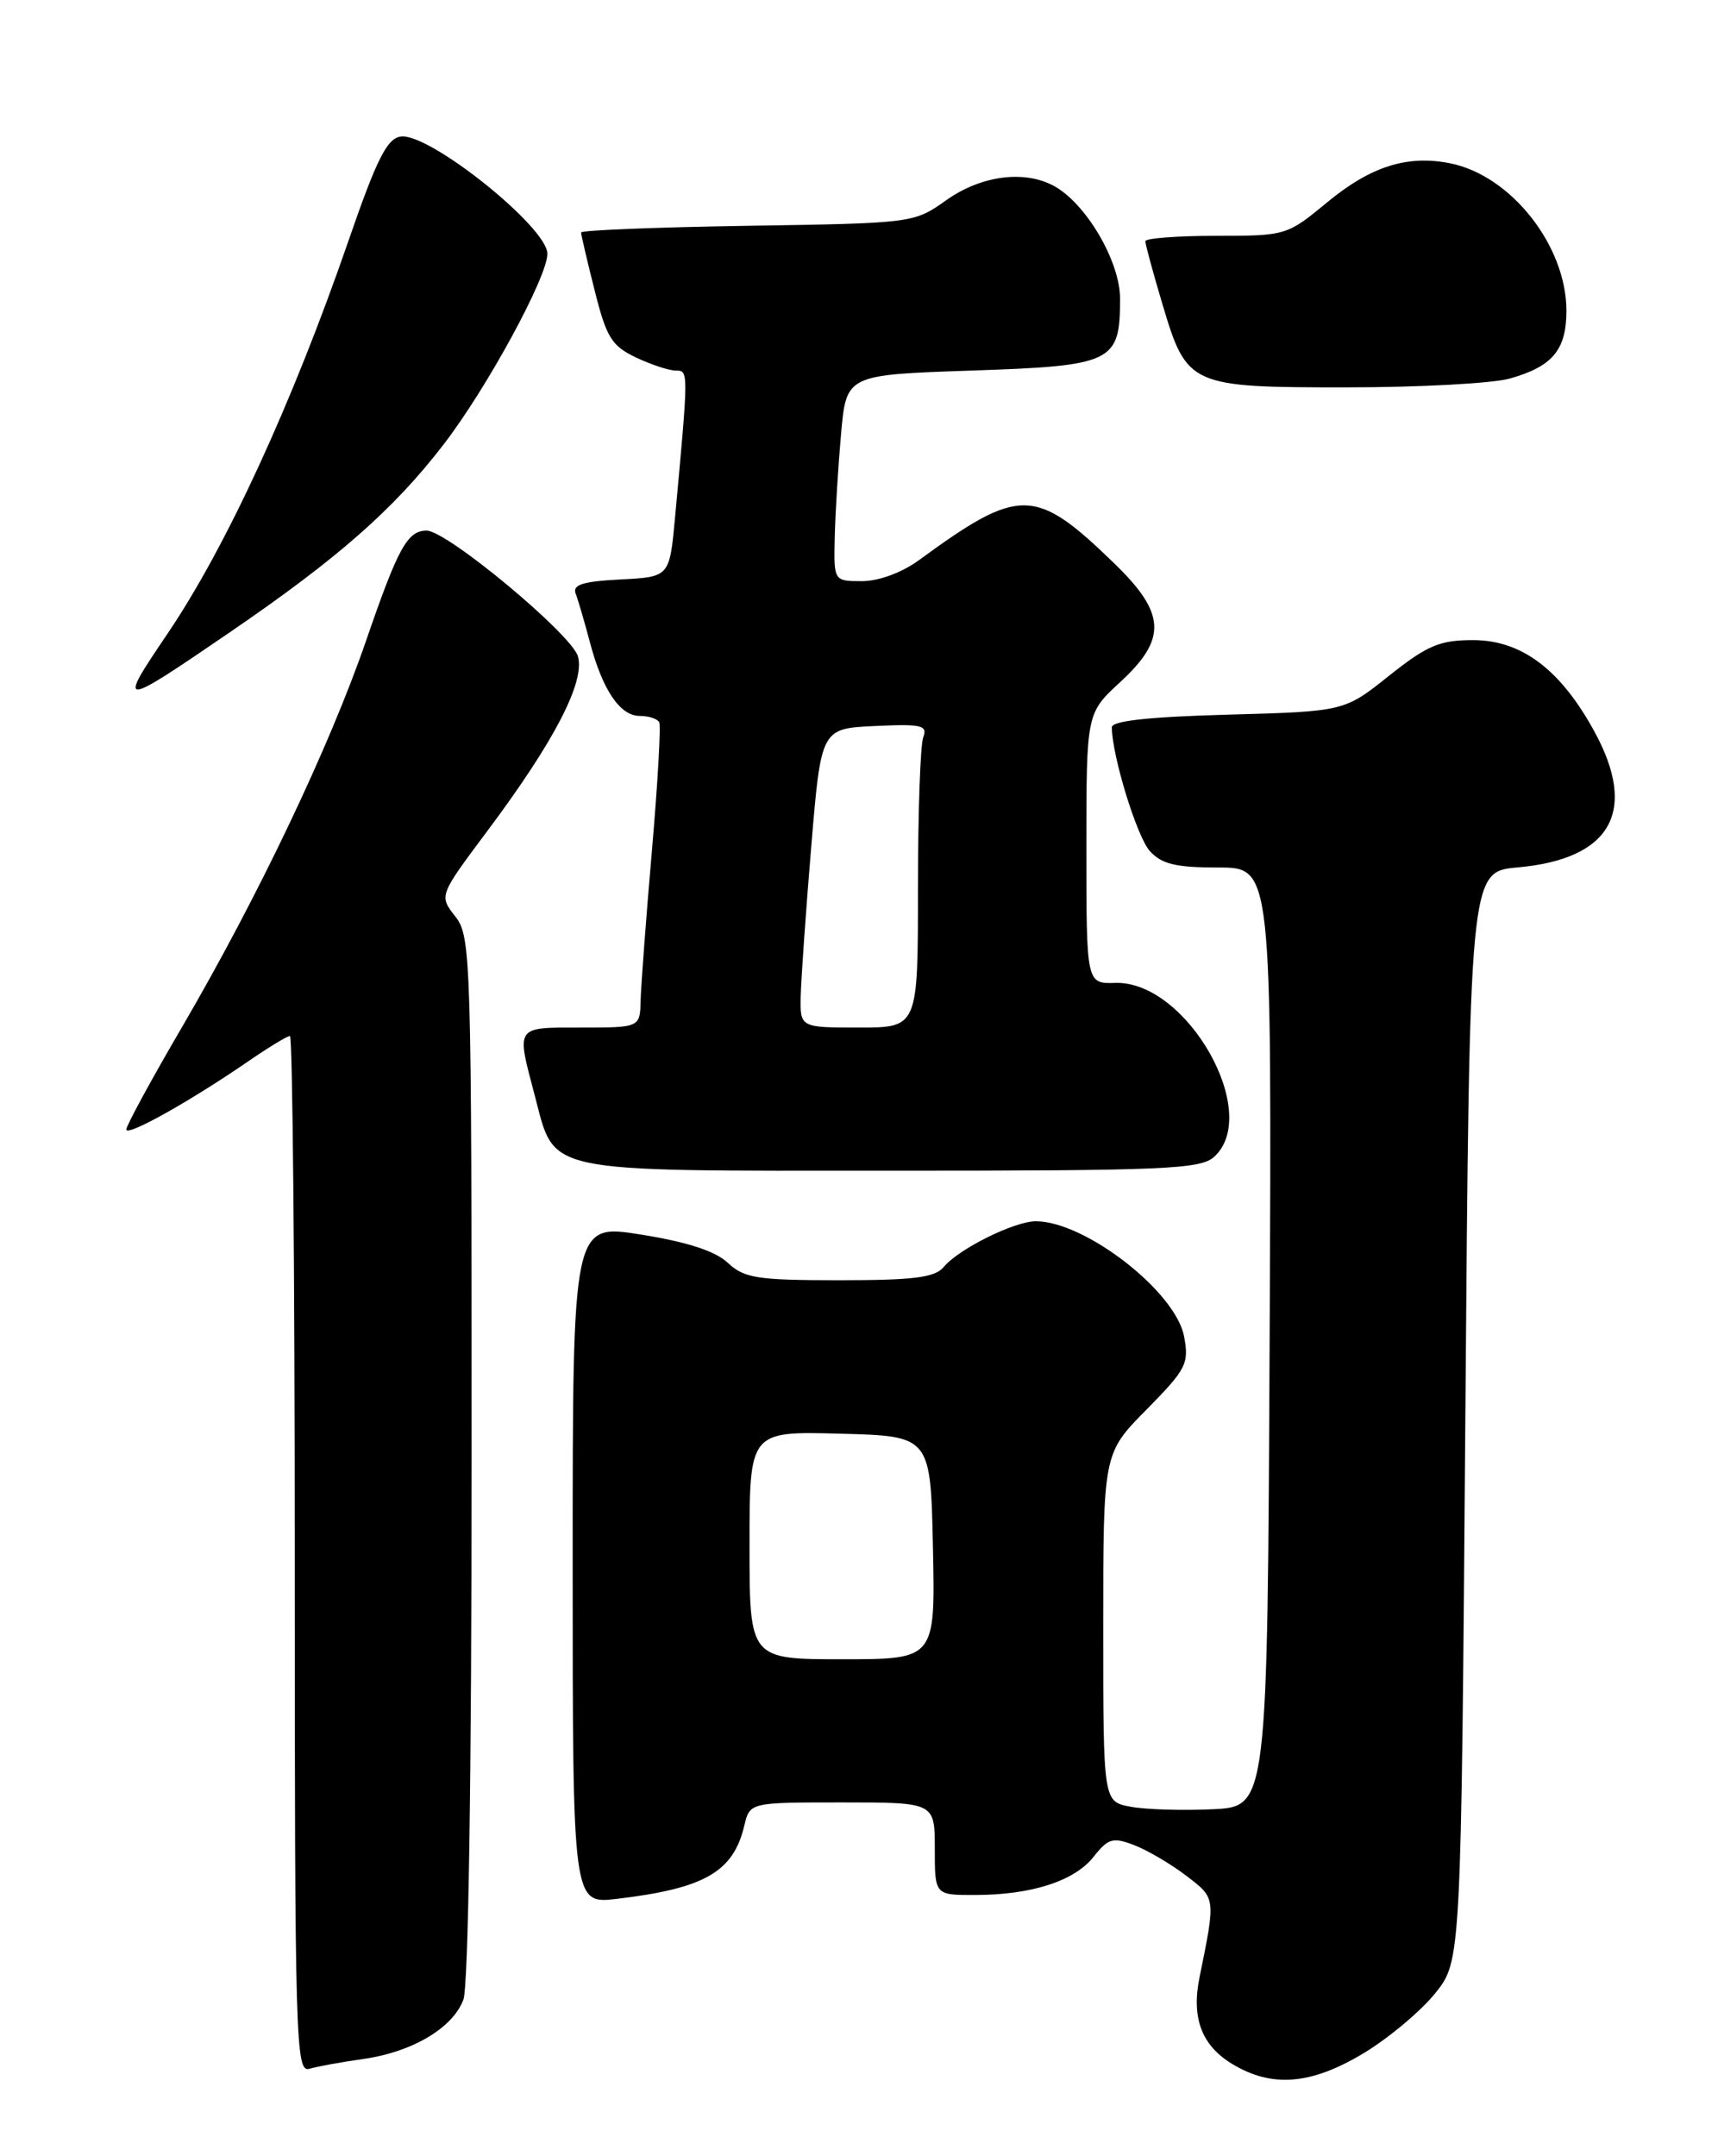 <?xml version="1.0" encoding="UTF-8" standalone="no"?>
<!DOCTYPE svg PUBLIC "-//W3C//DTD SVG 1.1//EN" "http://www.w3.org/Graphics/SVG/1.1/DTD/svg11.dtd" >
<svg xmlns="http://www.w3.org/2000/svg" xmlns:xlink="http://www.w3.org/1999/xlink" version="1.1" viewBox="0 0 204 256">
 <g >
 <path fill="currentColor"
d=" M 161.96 243.75 C 164.92 241.96 168.72 238.77 170.42 236.66 C 173.50 232.82 173.50 232.82 174.00 168.16 C 174.50 103.50 174.50 103.50 180.19 102.99 C 191.29 102.00 194.50 96.36 189.35 86.90 C 185.31 79.49 180.69 76.00 174.90 76.00 C 170.95 76.00 169.47 76.63 164.94 80.23 C 159.63 84.47 159.63 84.47 145.81 84.85 C 136.37 85.11 132.00 85.59 132.02 86.36 C 132.06 89.80 135.00 99.34 136.53 101.04 C 137.94 102.60 139.62 103.00 144.66 103.00 C 151.02 103.00 151.02 103.00 150.76 158.75 C 150.50 214.50 150.50 214.50 144.00 214.81 C 140.43 214.98 136.04 214.85 134.25 214.51 C 131.00 213.91 131.00 213.91 131.00 193.24 C 131.00 172.56 131.00 172.56 136.13 167.37 C 140.86 162.57 141.21 161.91 140.60 158.67 C 139.60 153.35 128.84 145.00 123.00 145.00 C 120.45 145.00 113.84 148.28 112.06 150.43 C 111.02 151.68 108.53 152.00 99.69 152.00 C 89.90 152.00 88.38 151.76 86.43 149.94 C 84.95 148.54 81.62 147.46 76.12 146.58 C 68.00 145.28 68.00 145.28 68.00 185.67 C 68.00 226.07 68.00 226.07 73.25 225.45 C 83.67 224.21 87.08 222.26 88.38 216.75 C 89.04 214.00 89.04 214.00 100.02 214.00 C 111.00 214.00 111.00 214.00 111.00 219.50 C 111.00 225.00 111.00 225.00 115.75 224.99 C 122.46 224.99 127.59 223.34 129.86 220.45 C 131.58 218.27 132.14 218.10 134.65 219.06 C 136.21 219.65 139.00 221.29 140.84 222.69 C 144.39 225.40 144.37 225.24 142.44 234.74 C 141.45 239.56 142.67 242.83 146.28 245.03 C 151.02 247.92 155.70 247.53 161.96 243.75 Z  M 43.15 244.46 C 48.93 243.64 53.75 240.80 55.02 237.43 C 55.62 235.87 56.00 210.80 56.00 173.07 C 56.00 113.45 55.93 111.18 54.06 108.81 C 52.13 106.34 52.13 106.34 57.81 98.74 C 65.79 88.08 69.48 80.99 68.63 77.94 C 67.90 75.33 53.08 63.00 50.66 63.00 C 48.38 63.00 47.27 65.02 43.47 76.07 C 39.13 88.66 30.64 106.48 21.65 121.88 C 17.99 128.14 15.00 133.64 15.00 134.10 C 15.00 135.00 22.65 130.72 29.65 125.89 C 31.97 124.30 34.12 123.00 34.43 123.00 C 34.74 123.00 35.00 150.71 35.00 184.57 C 35.00 242.73 35.10 246.11 36.75 245.62 C 37.71 245.34 40.59 244.82 43.15 244.46 Z  M 144.17 137.35 C 149.86 132.19 140.93 116.46 132.45 116.70 C 129.00 116.80 129.00 116.80 129.00 100.75 C 129.00 84.69 129.00 84.69 133.00 81.00 C 138.61 75.83 138.45 72.82 132.25 66.83 C 122.91 57.79 121.07 57.77 109.10 66.52 C 107.08 67.99 104.34 69.00 102.35 69.00 C 99.00 69.00 99.00 69.00 99.12 63.75 C 99.19 60.86 99.53 55.35 99.87 51.50 C 100.50 44.50 100.50 44.50 115.33 44.00 C 132.18 43.43 133.00 43.04 133.00 35.46 C 133.00 31.01 128.93 24.10 125.10 22.05 C 121.58 20.17 116.49 20.85 112.39 23.75 C 108.51 26.50 108.47 26.50 88.75 26.81 C 77.89 26.98 69.00 27.34 69.00 27.60 C 69.00 27.87 69.72 30.97 70.61 34.48 C 72.00 40.05 72.63 41.07 75.51 42.44 C 77.32 43.30 79.46 44.00 80.25 44.00 C 81.77 44.00 81.77 43.95 80.15 61.50 C 79.50 68.50 79.50 68.50 73.66 68.80 C 69.18 69.03 67.95 69.43 68.36 70.49 C 68.65 71.25 69.40 73.82 70.03 76.19 C 71.53 81.91 73.62 85.00 75.96 85.00 C 77.02 85.00 78.06 85.34 78.28 85.75 C 78.49 86.16 78.10 93.03 77.41 101.00 C 76.72 108.97 76.12 116.96 76.07 118.75 C 76.00 122.00 76.00 122.00 69.00 122.00 C 61.13 122.00 61.30 121.75 63.48 130.00 C 65.98 139.44 63.91 139.00 105.78 139.00 C 138.40 139.00 142.54 138.82 144.17 137.35 Z  M 27.32 75.05 C 40.10 66.31 46.74 60.48 52.66 52.79 C 57.80 46.12 65.00 32.89 65.00 30.13 C 65.00 26.97 50.93 15.72 47.58 16.21 C 45.96 16.44 44.72 18.90 41.41 28.50 C 34.72 47.87 26.86 64.94 19.89 75.24 C 13.89 84.10 14.08 84.10 27.32 75.05 Z  M 179.22 44.96 C 184.34 43.53 186.00 41.56 186.00 36.89 C 186.00 29.18 179.42 20.83 172.20 19.39 C 167.12 18.37 162.77 19.75 157.62 24.00 C 152.83 27.96 152.71 28.00 144.39 28.00 C 139.78 28.00 136.00 28.29 136.00 28.64 C 136.00 29.00 136.91 32.36 138.03 36.11 C 140.93 45.84 141.28 46.00 159.97 45.99 C 168.51 45.99 177.17 45.52 179.22 44.96 Z  M 89.00 183.47 C 89.00 169.93 89.00 169.93 99.75 170.22 C 110.50 170.50 110.50 170.50 110.78 183.75 C 111.06 197.00 111.06 197.00 100.03 197.00 C 89.00 197.00 89.00 197.00 89.00 183.47 Z  M 95.08 118.25 C 95.13 116.19 95.69 108.20 96.33 100.50 C 97.50 86.50 97.50 86.50 103.88 86.20 C 109.43 85.94 110.17 86.11 109.63 87.53 C 109.28 88.43 109.00 96.55 109.00 105.58 C 109.00 122.00 109.00 122.00 102.00 122.00 C 95.00 122.00 95.00 122.00 95.08 118.25 Z "/>
</g>
</svg>